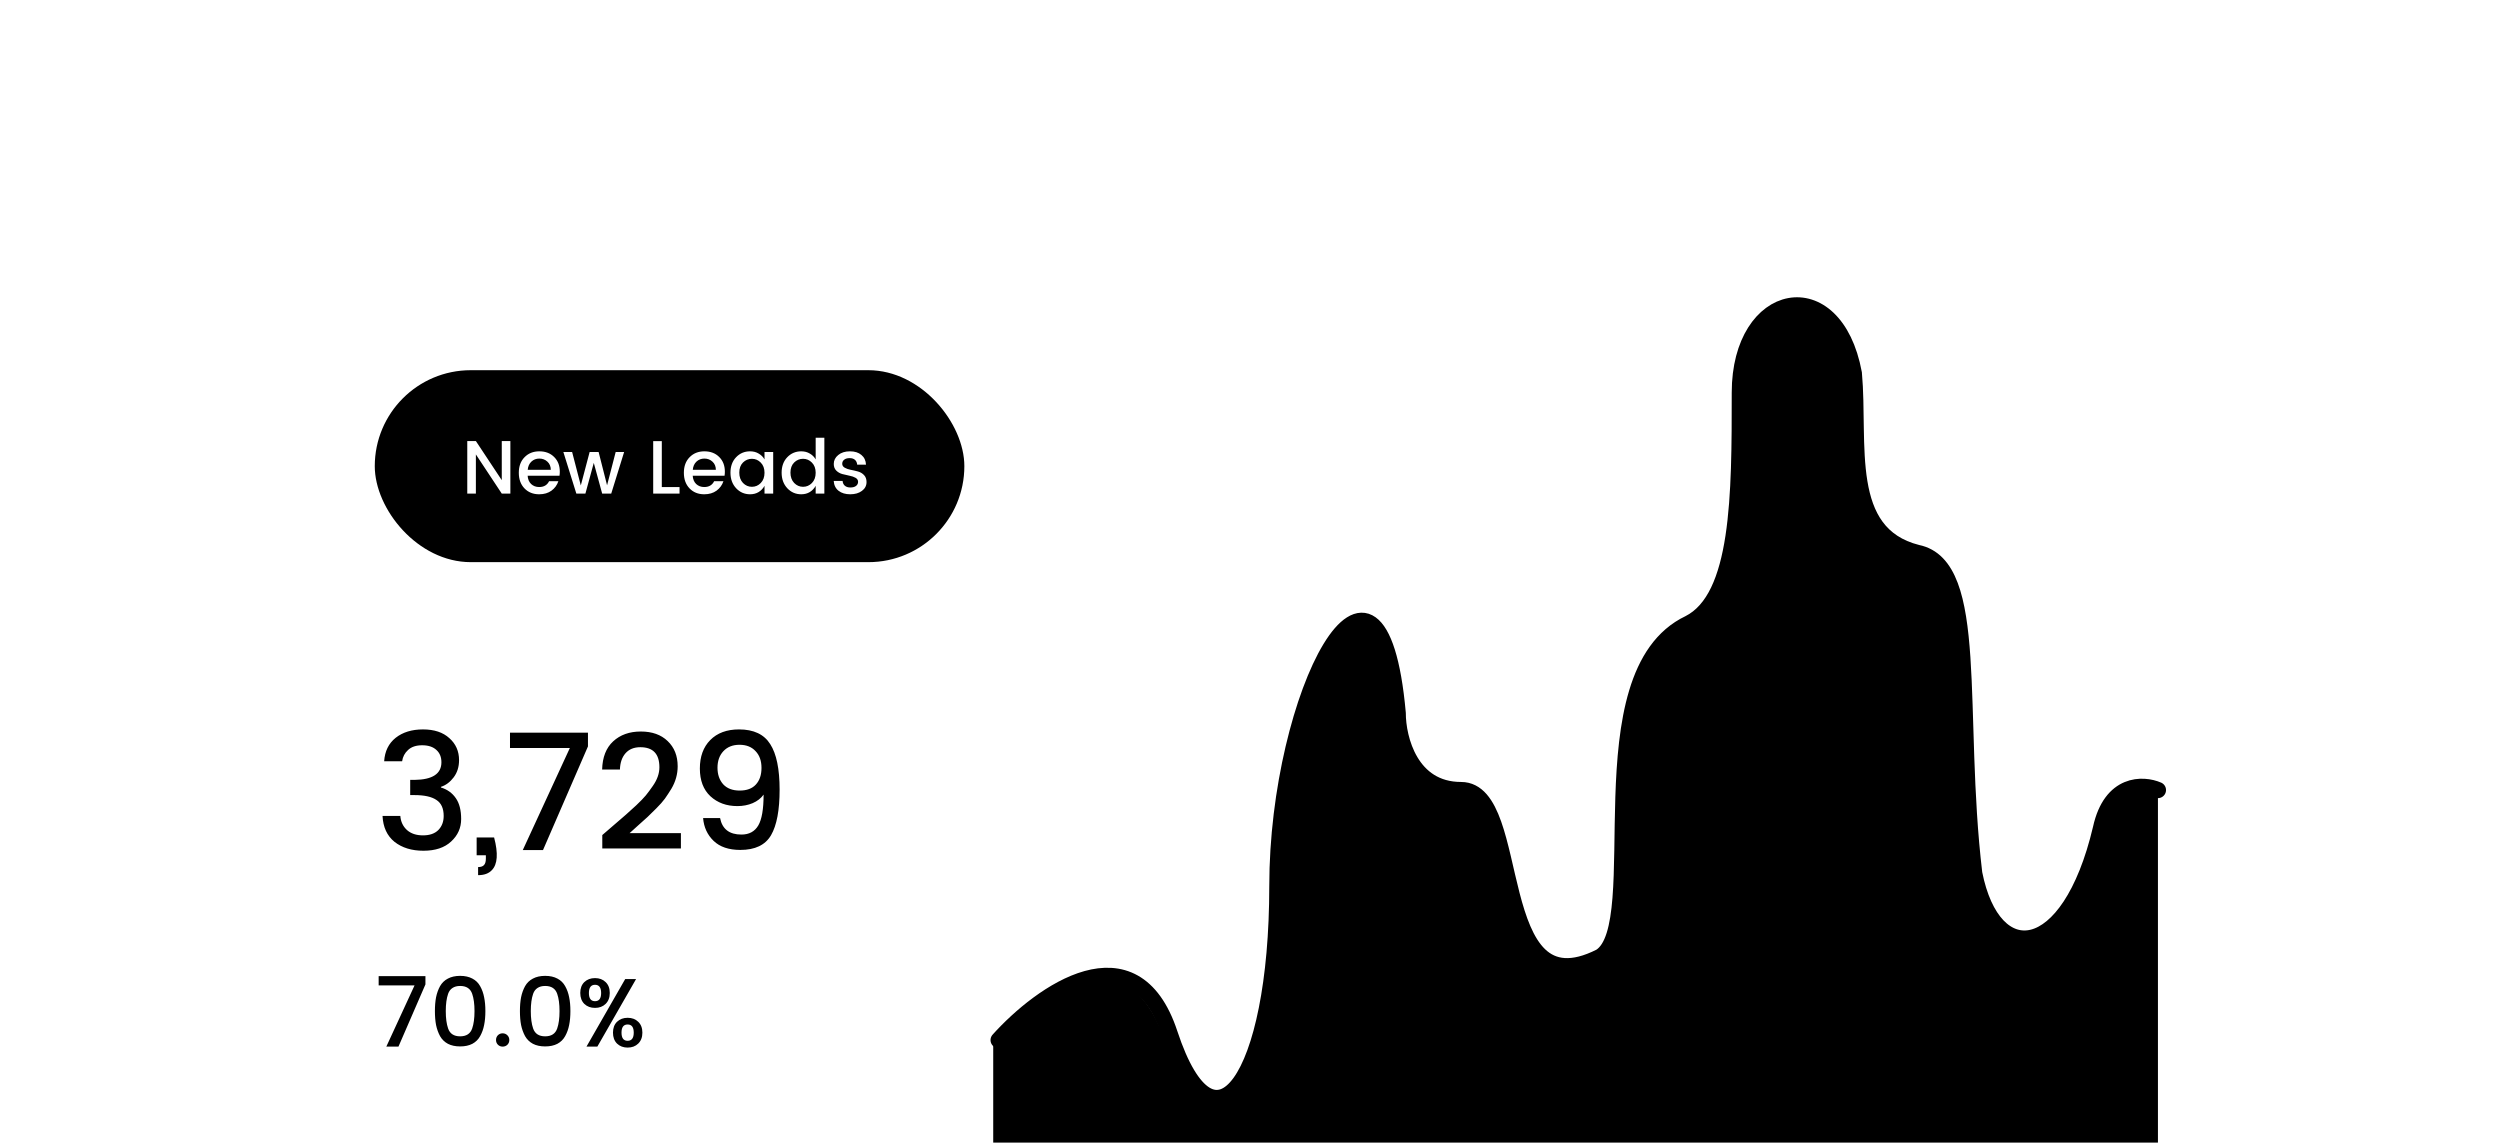 <svg width="547" height="250" viewBox="0 0 547 250" fill="none" xmlns="http://www.w3.org/2000/svg">
<g filter="url(#filter0_d_4006_1685)">
<rect x="36" y="40" width="475" height="243" rx="16.517" fill="white" style="fill:white;fill-opacity:1;"/>
</g>
<path d="M254.533 226.773C245.898 203.065 226.6 218.038 217.316 228.512V253.223H472.157V173.243C468.907 171.815 461.769 172.406 459.541 182.69C451.971 212.289 436.832 211.029 431.772 193.367C427.594 157.659 433.165 124.808 419.239 121.952C402.528 117.667 406.706 97.671 405.313 81.959C401.135 59.106 380.247 63.391 380.247 86.244C380.247 109.097 380.247 131.95 369.106 137.663C345.432 149.089 360.292 202.628 349.152 209.77C324.085 222.624 333.43 173.243 319.504 173.243C308.364 173.243 305.048 163.373 305.048 157.659C300.87 110.525 278.589 153.374 278.589 196.224C278.589 239.073 264.625 254.483 254.533 226.773Z" fill="#F9F9F9" style="fill:#F9F9F9;fill:color(display-p3 0.975 0.975 0.975);fill-opacity:1;"/>
<rect x="82" y="81" width="129" height="42" rx="21" fill="url(#paint0_linear_4006_1685)" style=""/>
<path d="M109.787 96.504H111.67V108H109.787L104.122 99.427V108H102.239V96.504H104.122L109.787 105.06V96.504ZM117.975 108.149C116.654 108.149 115.58 107.719 114.754 106.86C113.928 106.001 113.515 104.862 113.515 103.441C113.515 102.021 113.934 100.886 114.771 100.039C115.608 99.18 116.687 98.75 118.008 98.75C119.34 98.75 120.42 99.163 121.245 99.989C122.071 100.804 122.484 101.872 122.484 103.193C122.484 103.513 122.462 103.81 122.418 104.085H115.448C115.492 104.845 115.745 105.451 116.208 105.902C116.681 106.343 117.27 106.563 117.975 106.563C118.999 106.563 119.72 106.139 120.139 105.291H122.17C121.895 106.128 121.394 106.816 120.667 107.356C119.941 107.884 119.043 108.149 117.975 108.149ZM120.519 102.797C120.508 102.048 120.26 101.454 119.775 101.013C119.291 100.562 118.702 100.336 118.008 100.336C117.314 100.336 116.731 100.562 116.257 101.013C115.795 101.454 115.53 102.048 115.464 102.797H120.519ZM134.71 98.899H136.56L133.736 108H131.754L129.92 101.277L128.087 108H126.105L123.264 98.899H125.18L127.079 106.216L129.012 98.899H130.977L132.827 106.183L134.71 98.899ZM142.919 96.52H144.802V106.563H148.684V108H142.919V96.52ZM154.091 108.149C152.769 108.149 151.696 107.719 150.87 106.86C150.044 106.001 149.631 104.862 149.631 103.441C149.631 102.021 150.05 100.886 150.886 100.039C151.723 99.18 152.802 98.75 154.124 98.75C155.456 98.75 156.535 99.163 157.361 99.989C158.187 100.804 158.6 101.872 158.6 103.193C158.6 103.513 158.578 103.81 158.534 104.085H151.564C151.608 104.845 151.861 105.451 152.323 105.902C152.797 106.343 153.386 106.563 154.091 106.563C155.115 106.563 155.836 106.139 156.255 105.291H158.286C158.011 106.128 157.51 106.816 156.783 107.356C156.056 107.884 155.159 108.149 154.091 108.149ZM156.635 102.797C156.623 102.048 156.376 101.454 155.891 101.013C155.407 100.562 154.818 100.336 154.124 100.336C153.43 100.336 152.847 100.562 152.373 101.013C151.911 101.454 151.646 102.048 151.58 102.797H156.635ZM166.449 105.688C167 105.126 167.275 104.377 167.275 103.441C167.275 102.505 167 101.762 166.449 101.211C165.909 100.661 165.265 100.385 164.516 100.385C163.768 100.385 163.118 100.655 162.567 101.195C162.028 101.734 161.758 102.472 161.758 103.408C161.758 104.344 162.028 105.098 162.567 105.671C163.118 106.233 163.768 106.513 164.516 106.513C165.265 106.513 165.909 106.238 166.449 105.688ZM164.12 108.149C162.909 108.149 161.89 107.708 161.064 106.827C160.238 105.935 159.825 104.801 159.825 103.425C159.825 102.037 160.233 100.914 161.048 100.055C161.874 99.185 162.898 98.75 164.12 98.75C164.836 98.75 165.463 98.915 166.003 99.246C166.554 99.565 166.978 99.989 167.275 100.518V98.899H169.174V108H167.275V106.299C166.967 106.86 166.543 107.312 166.003 107.653C165.463 107.983 164.836 108.149 164.12 108.149ZM177.643 105.688C178.194 105.126 178.469 104.377 178.469 103.441C178.469 102.505 178.194 101.762 177.643 101.211C177.104 100.661 176.46 100.385 175.711 100.385C174.962 100.385 174.312 100.655 173.762 101.195C173.222 101.734 172.952 102.472 172.952 103.408C172.952 104.344 173.222 105.098 173.762 105.671C174.312 106.233 174.962 106.513 175.711 106.513C176.46 106.513 177.104 106.238 177.643 105.688ZM175.314 108.149C174.103 108.149 173.085 107.708 172.259 106.827C171.433 105.935 171.02 104.801 171.02 103.425C171.02 102.037 171.427 100.914 172.242 100.055C173.068 99.185 174.092 98.75 175.314 98.75C176.03 98.75 176.658 98.915 177.197 99.246C177.748 99.565 178.172 99.989 178.469 100.518V95.777H180.369V108H178.469V106.299C178.161 106.86 177.737 107.312 177.197 107.653C176.658 107.983 176.03 108.149 175.314 108.149ZM182.429 101.509C182.429 100.738 182.754 100.088 183.404 99.56C184.053 99.02 184.907 98.75 185.964 98.75C187.021 98.75 187.858 99.014 188.474 99.543C189.102 100.061 189.438 100.771 189.482 101.674H187.549C187.516 101.222 187.357 100.87 187.07 100.617C186.795 100.363 186.404 100.237 185.898 100.237C185.391 100.237 184.995 100.352 184.708 100.584C184.422 100.804 184.279 101.101 184.279 101.476C184.279 101.839 184.461 102.125 184.824 102.335C185.187 102.544 185.628 102.698 186.146 102.797C186.674 102.896 187.197 103.017 187.715 103.16C188.243 103.304 188.689 103.568 189.053 103.953C189.416 104.328 189.598 104.834 189.598 105.473C189.598 106.266 189.262 106.91 188.59 107.405C187.929 107.901 187.076 108.149 186.03 108.149C184.984 108.149 184.136 107.895 183.486 107.389C182.837 106.882 182.479 106.161 182.413 105.225H184.362C184.395 105.677 184.56 106.029 184.857 106.282C185.154 106.535 185.556 106.662 186.063 106.662C186.58 106.662 186.988 106.552 187.285 106.332C187.594 106.1 187.748 105.798 187.748 105.423C187.748 105.049 187.566 104.757 187.203 104.548C186.839 104.339 186.393 104.184 185.865 104.085C185.347 103.975 184.824 103.854 184.296 103.722C183.778 103.579 183.338 103.326 182.974 102.962C182.611 102.599 182.429 102.114 182.429 101.509Z" fill="white" style="fill:white;fill-opacity:1;"/>
<path d="M84.053 166.568C84.195 164.374 85.032 162.663 86.566 161.436C88.123 160.209 90.117 159.596 92.548 159.596C95.002 159.596 96.925 160.233 98.317 161.507C99.733 162.758 100.441 164.362 100.441 166.321C100.441 167.784 100.051 169.034 99.272 170.072C98.494 171.111 97.562 171.807 96.476 172.161V172.302C97.869 172.727 98.954 173.506 99.733 174.638C100.511 175.747 100.901 177.269 100.901 179.204C100.901 181.139 100.169 182.779 98.706 184.124C97.267 185.469 95.249 186.142 92.654 186.142C90.082 186.142 87.97 185.493 86.318 184.195C84.69 182.873 83.817 180.986 83.699 178.532H87.592C87.687 179.782 88.17 180.809 89.043 181.611C89.917 182.39 91.085 182.779 92.548 182.779C94.01 182.779 95.131 182.39 95.91 181.611C96.689 180.809 97.078 179.782 97.078 178.532C97.078 176.88 96.547 175.712 95.485 175.028C94.447 174.32 92.843 173.966 90.672 173.966H89.751V170.639H90.707C94.624 170.592 96.582 169.306 96.582 166.781C96.582 165.648 96.217 164.751 95.485 164.091C94.754 163.406 93.716 163.064 92.371 163.064C91.049 163.064 90.023 163.406 89.291 164.091C88.56 164.751 88.123 165.577 87.982 166.568H84.053ZM104.29 183.239H108.112C109.033 186.731 108.867 189.115 107.617 190.389C106.933 191.12 105.93 191.486 104.608 191.486V189.716C105.198 189.716 105.623 189.575 105.882 189.292C106.166 189.009 106.307 188.537 106.307 187.876V187.133H104.29V183.239ZM111.586 160.304H128.646V163.312L118.807 186H114.382L124.682 163.666H111.586V160.304ZM131.781 185.646V182.708C132.371 182.189 133.232 181.446 134.365 180.478C135.498 179.511 136.359 178.768 136.949 178.249C137.562 177.706 138.317 177.022 139.214 176.196C140.111 175.346 140.807 174.627 141.302 174.037C141.798 173.423 142.305 172.739 142.824 171.984C143.792 170.615 144.276 169.247 144.276 167.878C144.276 164.952 142.883 163.489 140.099 163.489C138.707 163.489 137.621 163.937 136.843 164.834C136.088 165.707 135.687 166.887 135.639 168.374H131.746C131.817 165.684 132.619 163.631 134.153 162.215C135.71 160.775 137.728 160.056 140.205 160.056C142.683 160.056 144.641 160.752 146.081 162.144C147.544 163.536 148.275 165.377 148.275 167.666C148.275 169.388 147.815 171.028 146.895 172.585C146.399 173.388 145.927 174.107 145.479 174.745C145.031 175.358 144.405 176.066 143.603 176.868C142.801 177.67 142.164 178.296 141.692 178.744C141.22 179.192 140.524 179.818 139.603 180.62C138.707 181.422 138.093 181.977 137.763 182.284H148.983V185.646H131.781ZM156.987 167.984C156.987 169.447 157.4 170.651 158.226 171.594C159.076 172.515 160.279 172.975 161.837 172.975C163.394 172.975 164.574 172.538 165.376 171.665C166.202 170.769 166.615 169.553 166.615 168.02C166.615 166.462 166.178 165.235 165.305 164.339C164.456 163.418 163.288 162.958 161.801 162.958C160.315 162.958 159.135 163.43 158.262 164.374C157.412 165.294 156.987 166.498 156.987 167.984ZM162.226 182.602C163.901 182.602 165.128 181.941 165.907 180.62C166.686 179.299 167.075 177.045 167.075 173.86C166.509 174.662 165.706 175.287 164.668 175.736C163.653 176.16 162.544 176.373 161.341 176.373C158.958 176.373 156.987 175.653 155.43 174.214C153.896 172.774 153.129 170.757 153.129 168.161C153.129 165.542 153.885 163.465 155.395 161.932C156.928 160.374 159.029 159.596 161.695 159.596C164.904 159.596 167.181 160.669 168.526 162.817C169.895 164.94 170.579 168.256 170.579 172.762C170.579 177.269 169.954 180.596 168.703 182.744C167.452 184.891 165.211 185.965 161.978 185.965C159.453 185.965 157.507 185.304 156.138 183.983C154.769 182.661 154.003 180.998 153.837 178.992H157.554C158.026 181.399 159.583 182.602 162.226 182.602Z" fill="#161C28" style="fill:#161C28;fill:color(display-p3 0.086 0.11 0.157);fill-opacity:1;"/>
<path d="M82.85 213.582H93.086V215.387L87.182 229H84.527L90.707 215.6H82.85V213.582ZM98.003 214.113C98.74 213.717 99.632 213.518 100.679 213.518C101.727 213.518 102.619 213.717 103.355 214.113C104.091 214.495 104.658 215.047 105.054 215.77C105.465 216.492 105.755 217.299 105.925 218.191C106.109 219.068 106.201 220.081 106.201 221.227C106.201 222.374 106.109 223.394 105.925 224.285C105.755 225.163 105.465 225.97 105.054 226.706C104.658 227.428 104.091 227.988 103.355 228.384C102.619 228.766 101.727 228.958 100.679 228.958C99.632 228.958 98.74 228.766 98.003 228.384C97.267 227.988 96.694 227.428 96.283 226.706C95.887 225.97 95.597 225.163 95.412 224.285C95.243 223.394 95.158 222.374 95.158 221.227C95.158 220.081 95.243 219.068 95.412 218.191C95.597 217.299 95.887 216.492 96.283 215.77C96.694 215.047 97.267 214.495 98.003 214.113ZM100.679 215.727C100 215.727 99.44 215.876 99.001 216.173C98.563 216.456 98.244 216.881 98.046 217.447C97.706 218.424 97.536 219.684 97.536 221.227C97.536 222.785 97.706 224.052 98.046 225.029C98.442 226.176 99.32 226.749 100.679 226.749C102.038 226.749 102.916 226.176 103.313 225.029C103.652 224.052 103.822 222.785 103.822 221.227C103.822 219.684 103.652 218.424 103.313 217.447C102.916 216.3 102.038 215.727 100.679 215.727ZM111.014 228.597C110.73 228.866 110.383 229 109.973 229C109.562 229 109.215 228.858 108.932 228.575C108.663 228.292 108.529 227.952 108.529 227.556C108.529 227.145 108.663 226.798 108.932 226.515C109.215 226.232 109.562 226.091 109.973 226.091C110.383 226.091 110.73 226.232 111.014 226.515C111.297 226.798 111.438 227.145 111.438 227.556C111.438 227.966 111.297 228.313 111.014 228.597ZM116.606 214.113C117.342 213.717 118.234 213.518 119.282 213.518C120.33 213.518 121.222 213.717 121.958 214.113C122.694 214.495 123.26 215.047 123.657 215.77C124.067 216.492 124.358 217.299 124.528 218.191C124.712 219.068 124.804 220.081 124.804 221.227C124.804 222.374 124.712 223.394 124.528 224.285C124.358 225.163 124.067 225.97 123.657 226.706C123.26 227.428 122.694 227.988 121.958 228.384C121.222 228.766 120.33 228.958 119.282 228.958C118.234 228.958 117.342 228.766 116.606 228.384C115.87 227.988 115.297 227.428 114.886 226.706C114.49 225.97 114.199 225.163 114.015 224.285C113.845 223.394 113.761 222.374 113.761 221.227C113.761 220.081 113.845 219.068 114.015 218.191C114.199 217.299 114.49 216.492 114.886 215.77C115.297 215.047 115.87 214.495 116.606 214.113ZM119.282 215.727C118.602 215.727 118.043 215.876 117.604 216.173C117.165 216.456 116.847 216.881 116.649 217.447C116.309 218.424 116.139 219.684 116.139 221.227C116.139 222.785 116.309 224.052 116.649 225.029C117.045 226.176 117.923 226.749 119.282 226.749C120.641 226.749 121.519 226.176 121.915 225.029C122.255 224.052 122.425 222.785 122.425 221.227C122.425 219.684 122.255 218.424 121.915 217.447C121.519 216.3 120.641 215.727 119.282 215.727ZM138.663 225.942C138.663 224.753 138.217 224.158 137.325 224.158C136.433 224.158 135.987 224.753 135.987 225.942C135.987 227.131 136.433 227.726 137.325 227.726C138.217 227.726 138.663 227.131 138.663 225.942ZM135.011 228.342C134.416 227.747 134.119 226.947 134.119 225.942C134.119 224.937 134.416 224.144 135.011 223.563C135.619 222.983 136.391 222.693 137.325 222.693C138.274 222.693 139.045 222.983 139.64 223.563C140.249 224.144 140.553 224.937 140.553 225.942C140.553 226.947 140.249 227.747 139.64 228.342C139.045 228.922 138.274 229.212 137.325 229.212C136.391 229.212 135.619 228.922 135.011 228.342ZM128.321 229L136.794 214.219H139.173L130.699 229H128.321ZM131.528 217.277C131.528 216.074 131.082 215.472 130.19 215.472C129.298 215.472 128.852 216.074 128.852 217.277C128.852 218.467 129.298 219.061 130.19 219.061C131.082 219.061 131.528 218.467 131.528 217.277ZM127.854 219.656C127.259 219.061 126.962 218.261 126.962 217.256C126.962 216.251 127.259 215.458 127.854 214.878C128.463 214.297 129.241 214.007 130.19 214.007C131.138 214.007 131.91 214.297 132.505 214.878C133.113 215.458 133.418 216.251 133.418 217.256C133.418 218.261 133.113 219.061 132.505 219.656C131.91 220.236 131.138 220.527 130.19 220.527C129.241 220.527 128.463 220.236 127.854 219.656Z" fill="#B7BECB" style="fill:#B7BECB;fill:color(display-p3 0.72 0.745 0.796);fill-opacity:1;"/>
<path d="M218.496 227.568C227.737 217.281 248.159 202.6 255.921 226.165C265.624 255.621 279.485 235.984 279.485 193.903C279.485 151.822 301.663 109.741 305.822 156.03C305.822 161.641 308.594 172.863 319.683 172.863C333.544 172.863 325.227 221.957 350.178 209.332C361.267 202.319 346.019 147.614 369.583 136.393C380.672 130.782 380.672 108.339 380.672 85.896C380.672 63.453 401.464 59.245 405.623 81.688C407.009 97.117 402.85 116.755 419.484 120.963C433.345 123.768 427.801 156.03 431.959 191.097C436.117 212.138 452.751 210.735 459.681 181.279C461.899 171.179 468.922 171.46 472.157 172.863" stroke="black" style="stroke:black;stroke-opacity:1;" stroke-width="3.539" stroke-linecap="round"/>
<defs>
<filter id="filter0_d_4006_1685" x="0" y="0" width="547" height="315" filterUnits="userSpaceOnUse" color-interpolation-filters="sRGB">
<feFlood flood-opacity="0" result="BackgroundImageFix"/>
<feColorMatrix in="SourceAlpha" type="matrix" values="0 0 0 0 0 0 0 0 0 0 0 0 0 0 0 0 0 0 127 0" result="hardAlpha"/>
<feOffset dy="-4"/>
<feGaussianBlur stdDeviation="18"/>
<feComposite in2="hardAlpha" operator="out"/>
<feColorMatrix type="matrix" values="0 0 0 0 0 0 0 0 0 0 0 0 0 0 0 0 0 0 0.05 0"/>
<feBlend mode="normal" in2="BackgroundImageFix" result="effect1_dropShadow_4006_1685"/>
<feBlend mode="normal" in="SourceGraphic" in2="effect1_dropShadow_4006_1685" result="shape"/>
</filter>
<linearGradient id="paint0_linear_4006_1685" x1="157.308" y1="140.481" x2="132.58" y2="64.532" gradientUnits="userSpaceOnUse">
<stop stop-color="#FB432C" style="stop-color:#FB432C;stop-color:color(display-p3 0.984 0.263 0.172);stop-opacity:1;"/>
<stop offset="1" stop-color="#FF591E" style="stop-color:#FF591E;stop-color:color(display-p3 1 0.349 0.118);stop-opacity:1;"/>
</linearGradient>
</defs>
</svg>
